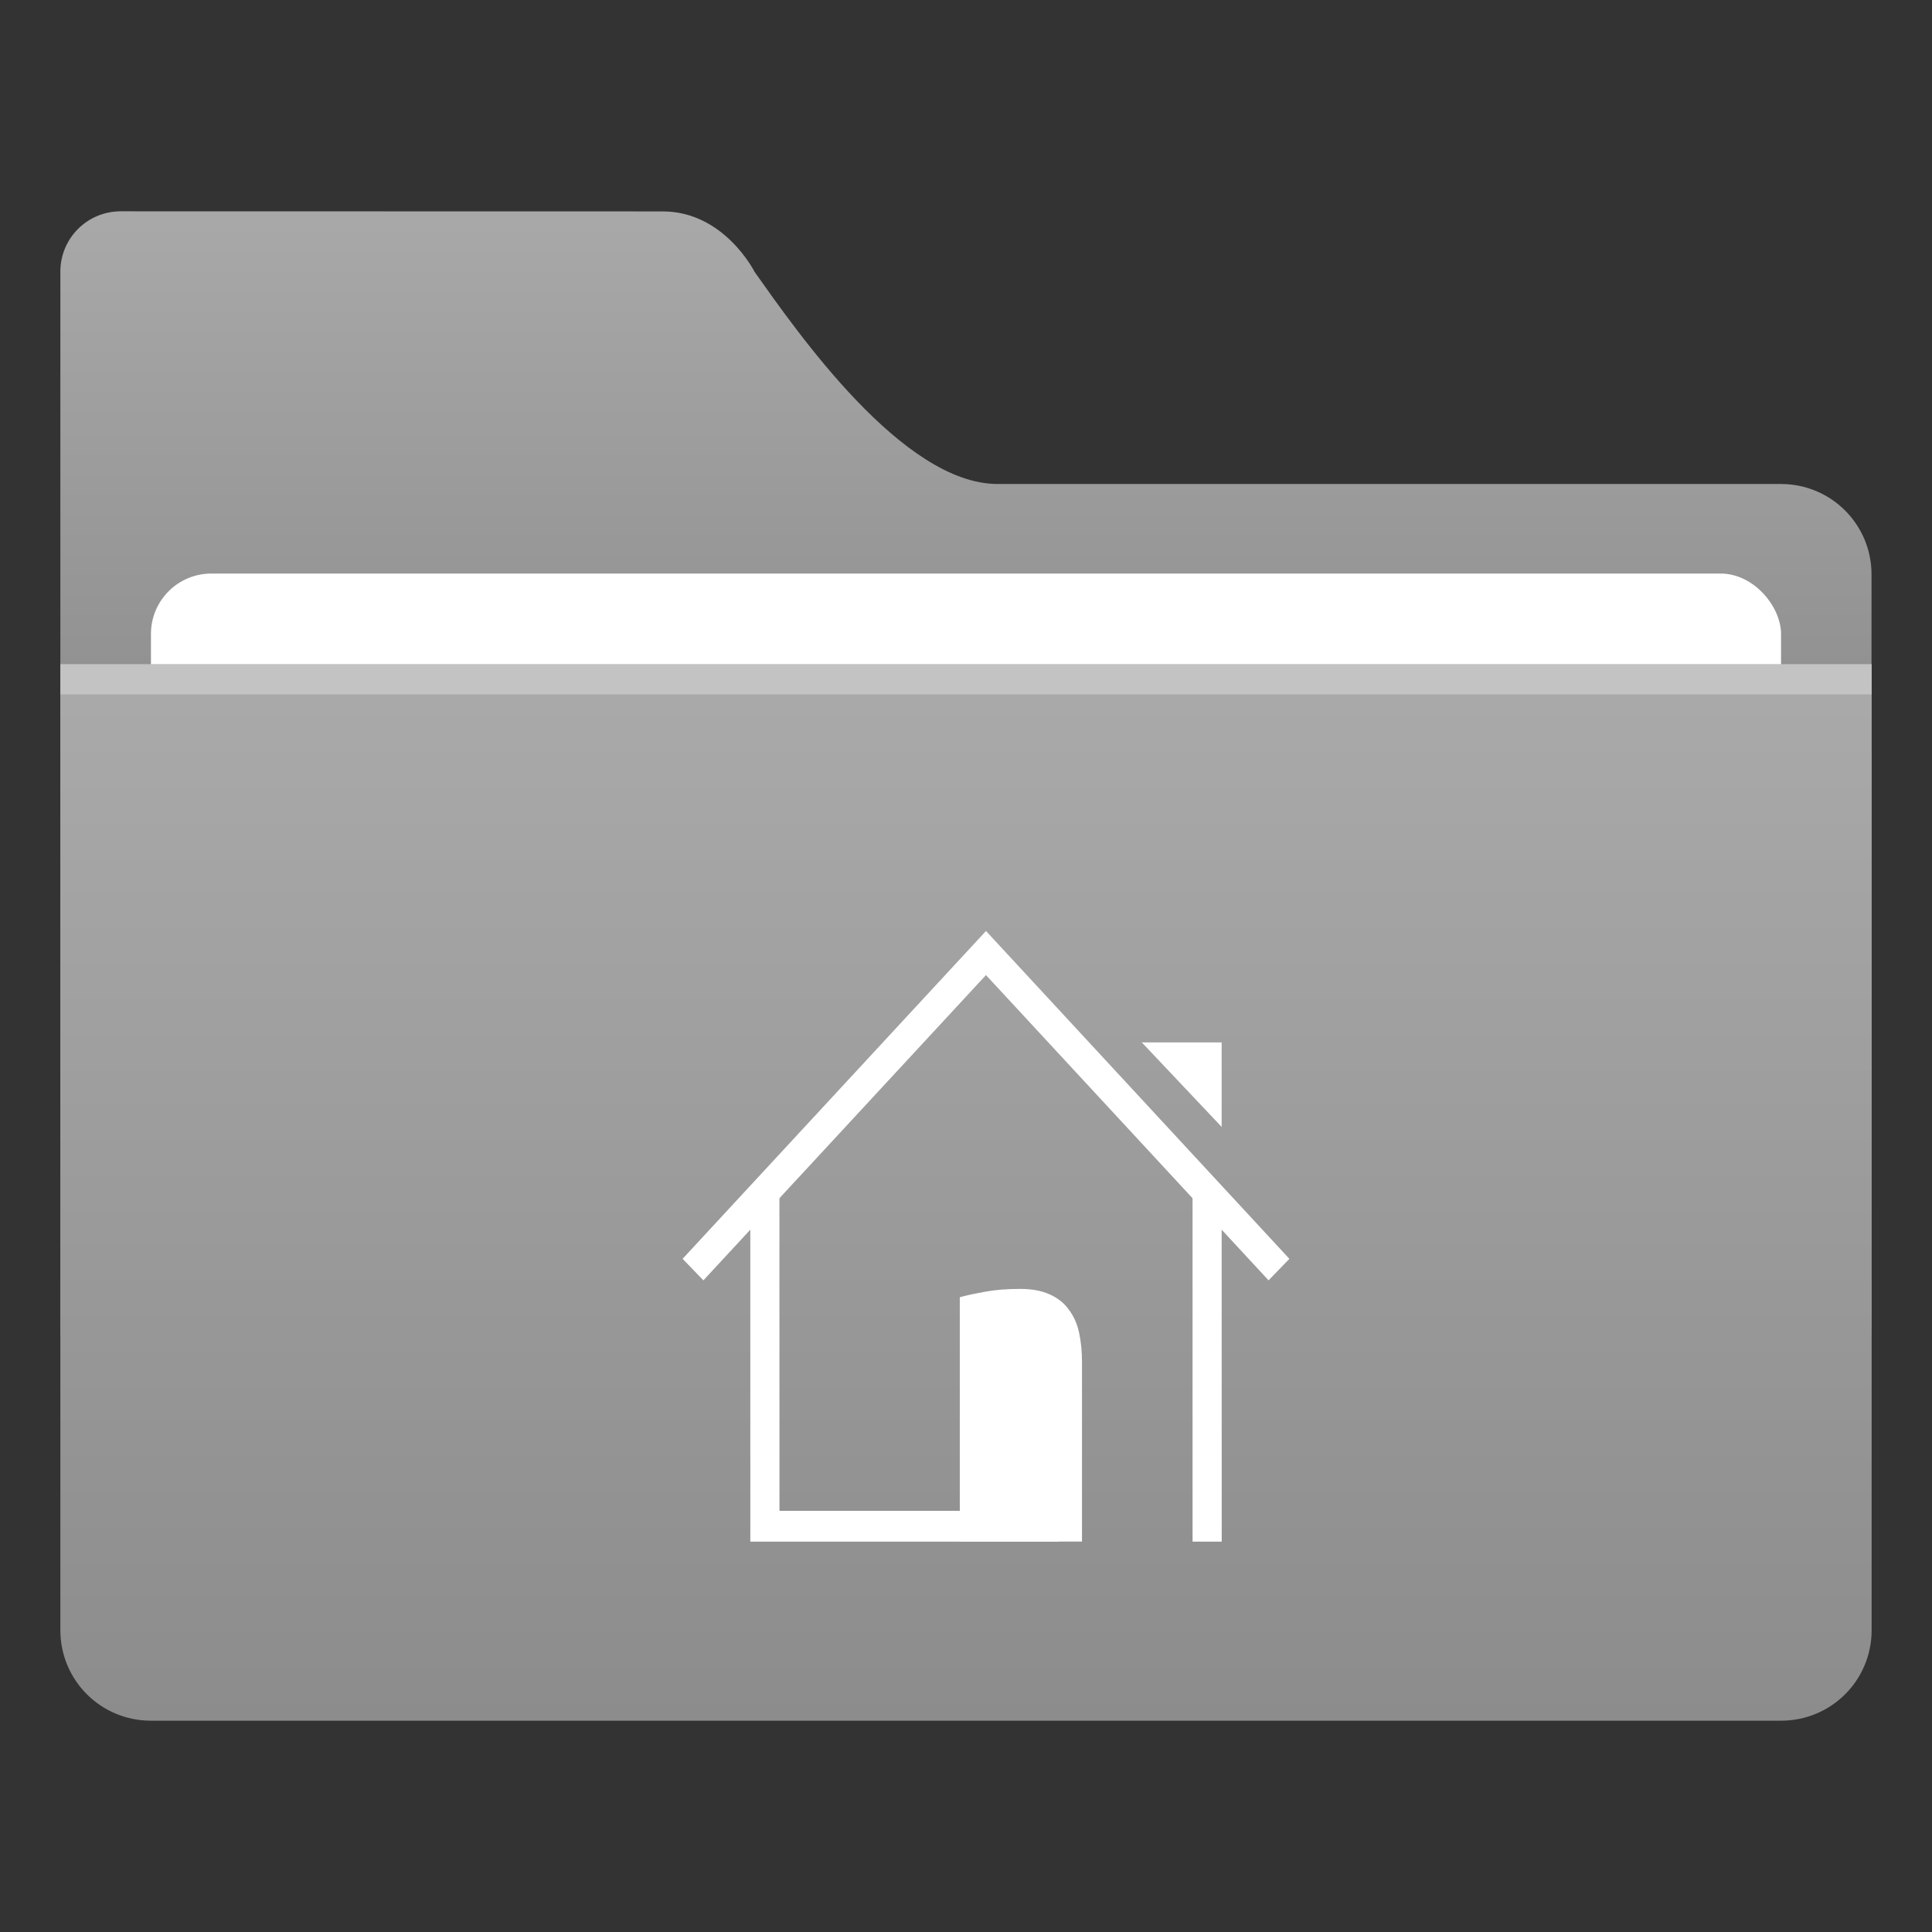 <?xml version="1.0" encoding="UTF-8"?>
<!-- Created with Inkscape (http://www.inkscape.org/) -->
<svg width="64" height="64" version="1.1" viewBox="0 0 16.933 16.933" xmlns="http://www.w3.org/2000/svg" xmlns:cc="http://creativecommons.org/ns#" xmlns:dc="http://purl.org/dc/elements/1.1/" xmlns:rdf="http://www.w3.org/1999/02/22-rdf-syntax-ns#">
 <rect x="0" y="0" width="16.933" height="16.933" fill="#333333" stroke="none"/>
 <defs>
  <linearGradient id="linearGradient1011" x1="3.969" x2="3.969" y1="-12.171" y2="-6.879" gradientTransform="matrix(1 0 0 .999 1.058 14.153)" gradientUnits="userSpaceOnUse">
   <stop stop-color="#aaaaaa" offset="0"/>
   <stop stop-color="#8c8c8c" offset="1"/>
  </linearGradient>
  <linearGradient id="linearGradient921" x1="7.937" x2="7.937" y1="1.058" y2="-8.202" gradientTransform="translate(1.058,14.42)" gradientUnits="userSpaceOnUse">
   <stop stop-color="#8c8c8c" offset="0"/>
   <stop stop-color="#aaaaaa" offset="1"/>
  </linearGradient>
 </defs>
 <g fill="#5e4aa6" stroke-width=".265">
  <circle cx="-330.35" cy="-328.38" r="0"/>
  <circle cx="-312.11" cy="-326.25" r="0"/>
  <circle cx="-306.02" cy="-333.07" r="0"/>
  <circle cx="-308.84" cy="-326.01" r="0"/>
  <circle cx="-328.8" cy="-330.45" r="0"/>
 </g>
 <g transform="translate(-.529 -.397)">
  <path d="m1.587 2.249c-0.293 0-0.529 0.236-0.529 0.529v9.261c0 0.293 0.236 0.529 0.529 0.529h14.816c0.293 0 0.529-0.236 0.529-0.529v-6.607c0-0.22-0.089-0.418-0.232-0.561s-0.342-0.232-0.562-0.232h-6.865c-0.832 0-1.756-1.331-2.131-1.86 0 0-0.265-0.529-0.804-0.529z" fill="url(#linearGradient1011)"/>
  <rect x="1.852" y="5.424" width="14.287" height="9.619" ry=".529" fill="#fff"/>
  <path d="m1.058 6.218v8.466c0 0.44 0.354 0.794 0.794 0.794h14.287c0.44 0 0.794-0.354 0.794-0.794v-8.466z" fill="url(#linearGradient921)"/>
  <rect x="1.058" y="6.218" width="15.875" height=".265" fill="#fff" opacity=".3"/>
 </g>
 <g transform="matrix(0 -.054 -.051 0 28.703 32.383)" enable-background="new" fill="#ffffff" stroke="#ffffff">
  <path d="m417.99 353.36h12.005v12.011z" color="#000000" enable-background="accumulate"/>
  <path d="m403.99 433.36h-54.021l-1.5e-4 -52h4.002l1.5e-4 47.988 54.021 0.012zm4.002-76-58.023 2e-5v-4.012l54.022 0.012z"/>
  <path d="m395.38 341.93-2.795 2.861 49.554 48.57-49.554 48.568 2.795 2.861 52.486-51.432z" color="#000000" color-rendering="auto" enable-background="accumulate" image-rendering="auto" shape-rendering="auto" solid-color="#000000" style="font-feature-settings:normal;font-variant-alternates:normal;font-variant-caps:normal;font-variant-ligatures:none;font-variant-numeric:normal;font-variant-position:normal;isolation:auto;mix-blend-mode:normal;shape-padding:0;text-decoration-color:#000000;text-decoration-line:none;text-decoration-style:solid;text-indent:0;text-transform:none;white-space:normal"/>
  <path d="m388.75 397.36c0.254-1.016 0.524-2.365 0.81-4.048 0.286-1.683 0.429-3.619 0.429-5.809 0-1.968-0.286-3.603-0.857-4.905-0.54-1.302-1.318-2.333-2.334-3.095-0.985-0.794-2.175-1.349-3.573-1.667-1.397-0.318-2.938-0.476-4.621-0.476h-28.63l1.9e-4 20z"/>
 </g>
</svg>
